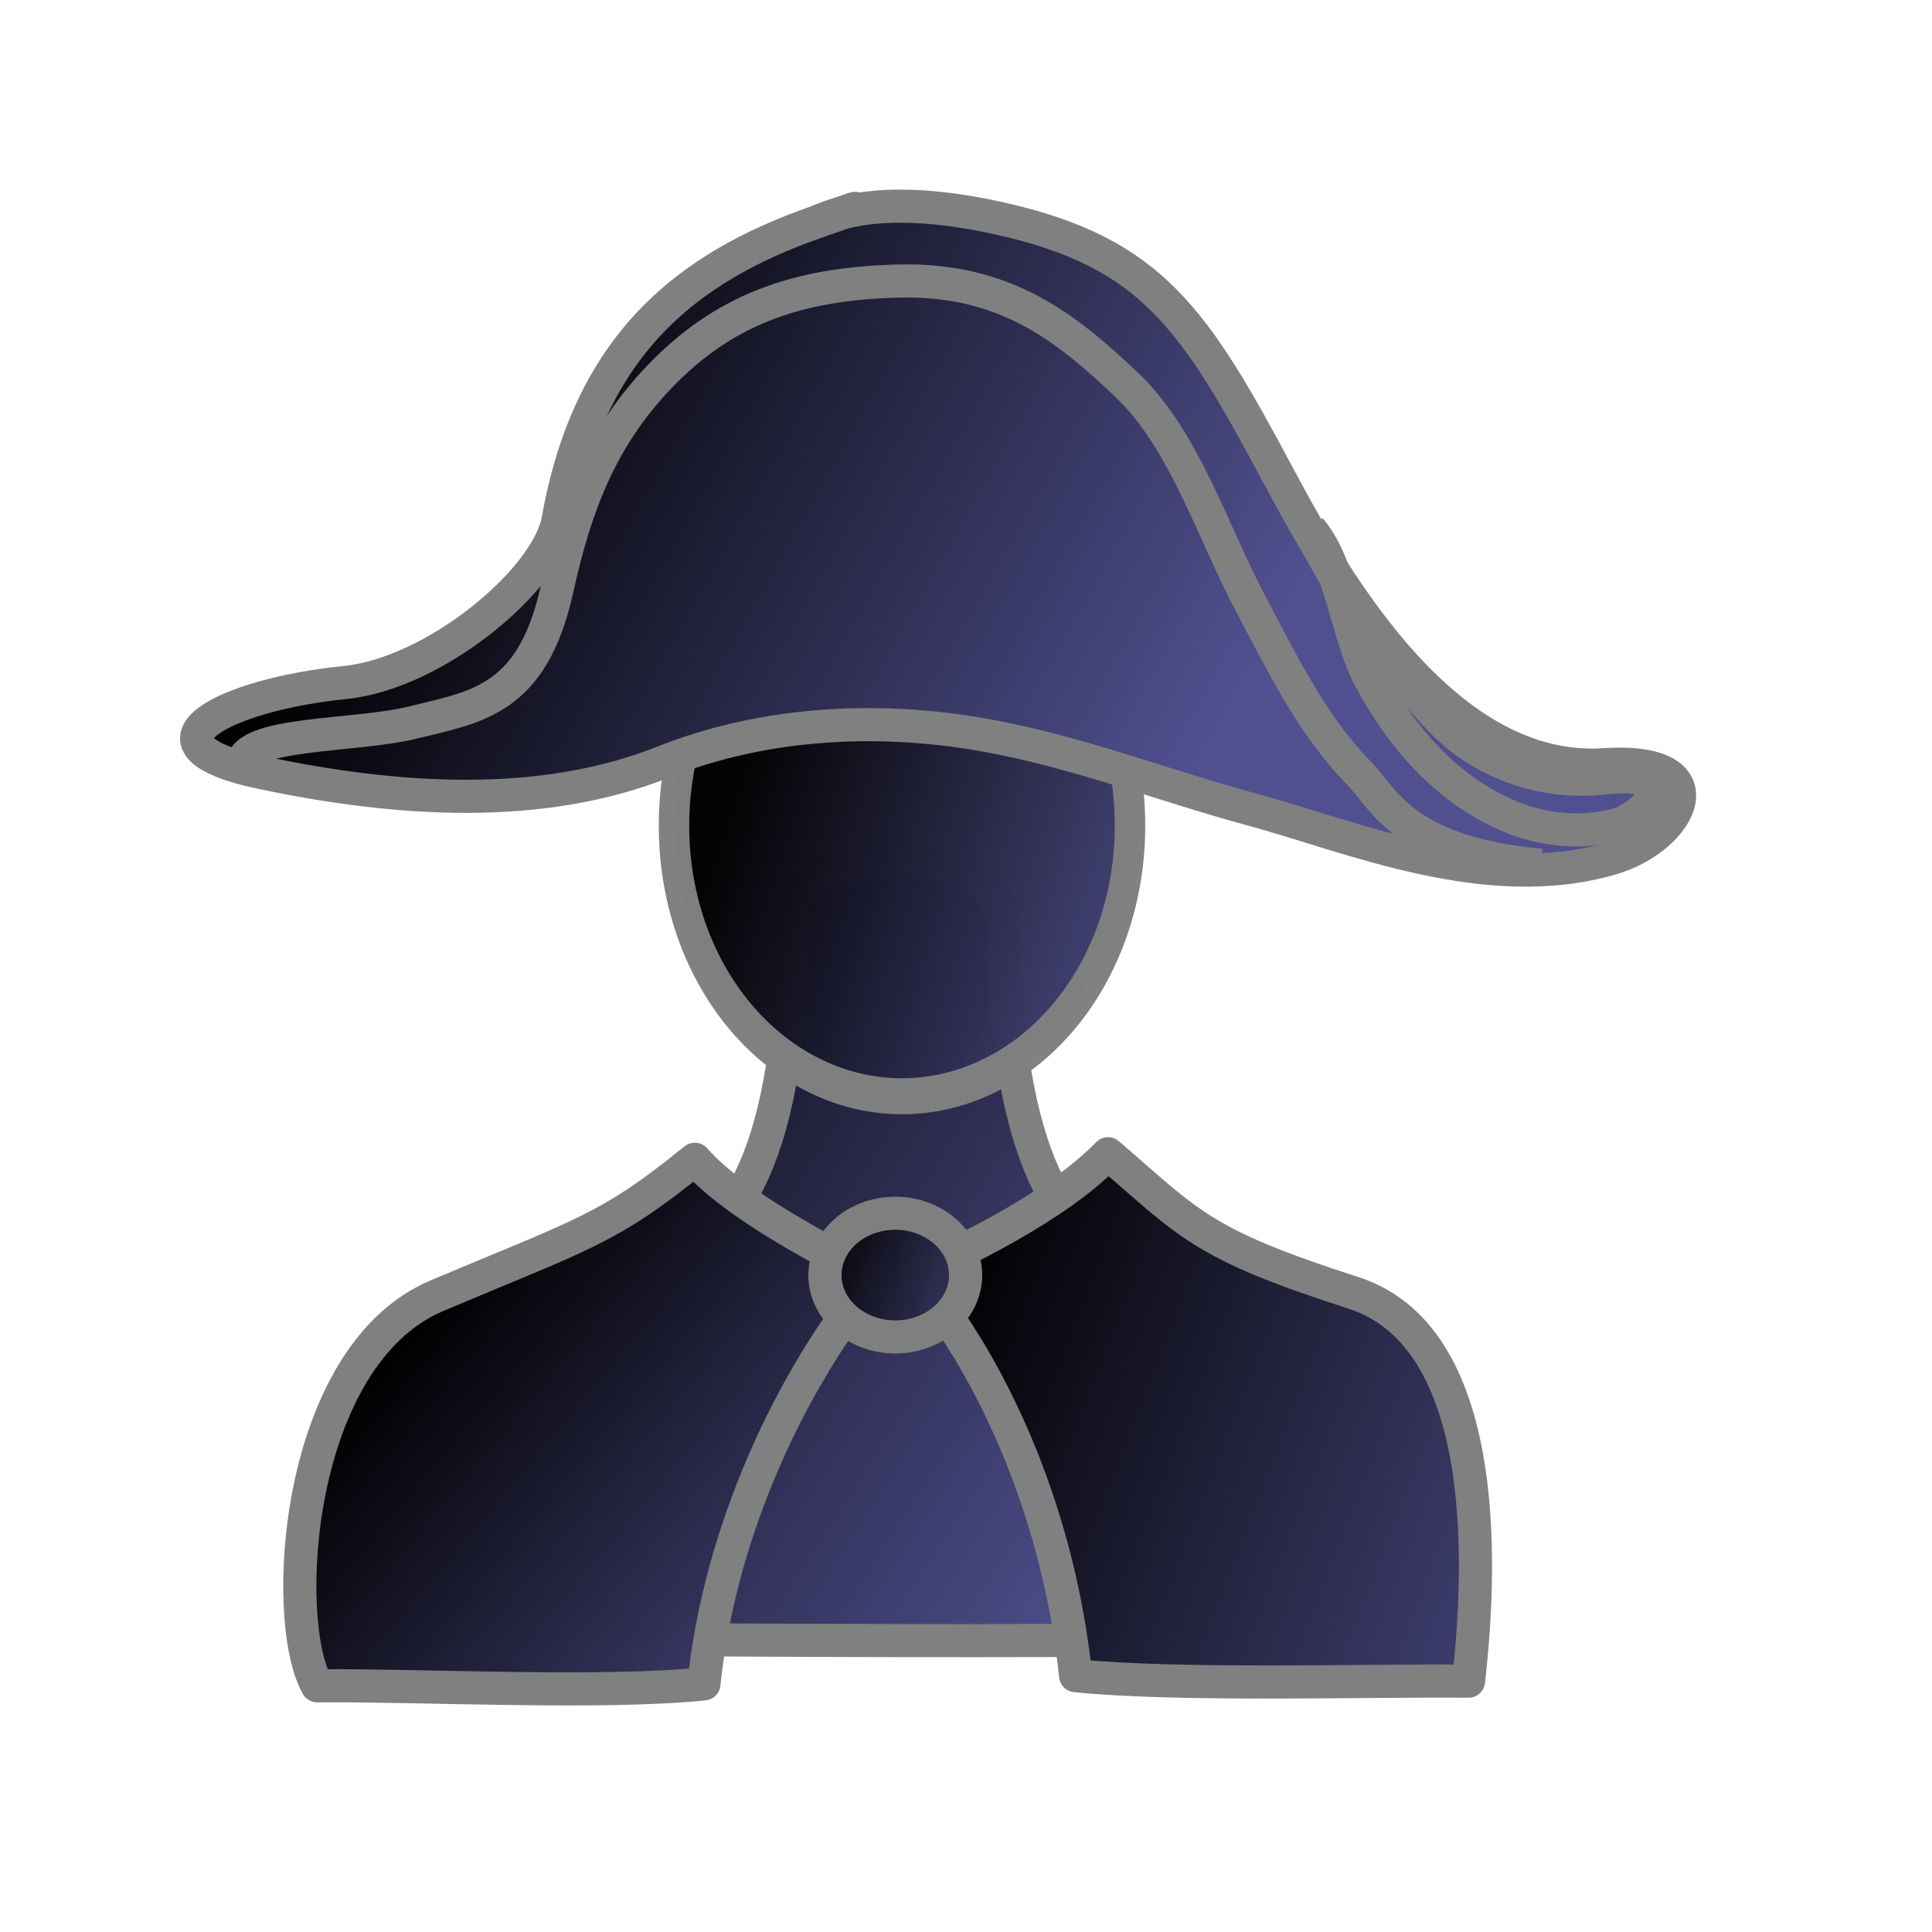 <?xml version="1.0" encoding="UTF-8" standalone="no"?>
<!-- Created with Inkscape (http://www.inkscape.org/) -->
<svg
   xmlns:dc="http://purl.org/dc/elements/1.1/"
   xmlns:cc="http://web.resource.org/cc/"
   xmlns:rdf="http://www.w3.org/1999/02/22-rdf-syntax-ns#"
   xmlns:svg="http://www.w3.org/2000/svg"
   xmlns="http://www.w3.org/2000/svg"
   xmlns:xlink="http://www.w3.org/1999/xlink"
   xmlns:sodipodi="http://inkscape.sourceforge.net/DTD/sodipodi-0.dtd"
   xmlns:inkscape="http://www.inkscape.org/namespaces/inkscape"
   width="700pt"
   height="700pt"
   id="svg36220"
   sodipodi:version="0.32"
   inkscape:version="0.42+0.43pre2"
   version="1.0"
   inkscape:export-filename="/home/maurizio/out/wp.png"
   inkscape:export-xdpi="90"
   inkscape:export-ydpi="90"
   sodipodi:docbase="/home/monge/kboard/themes/Pieces/FantasySVG"
   sodipodi:docname="bs.svg">
  <defs
     id="defs36222">
    <linearGradient
       id="linearGradient3070">
      <stop
         style="stop-color:#000000;stop-opacity:1;"
         offset="0"
         id="stop3072" />
      <stop
         style="stop-color:#505090;stop-opacity:1;"
         offset="1"
         id="stop3074" />
    </linearGradient>
    <linearGradient
       inkscape:collect="always"
       xlink:href="#linearGradient3070"
       id="linearGradient3092"
       x1="211.037"
       y1="567.214"
       x2="502.989"
       y2="755.471"
       gradientUnits="userSpaceOnUse"
       gradientTransform="matrix(1.298,0,0,1.298,-133.645,-160.834)" />
    <linearGradient
       inkscape:collect="always"
       xlink:href="#linearGradient3070"
       id="linearGradient3369"
       gradientUnits="userSpaceOnUse"
       gradientTransform="matrix(0.327,-0.166,0.122,0.277,377.248,323.942)"
       x1="307.03"
       y1="442.263"
       x2="533.927"
       y2="487.512" />
    <linearGradient
       inkscape:collect="always"
       xlink:href="#linearGradient3070"
       id="linearGradient3379"
       x1="331.08"
       y1="435"
       x2="572.879"
       y2="529.024"
       gradientUnits="userSpaceOnUse" />
    <linearGradient
       inkscape:collect="always"
       xlink:href="#linearGradient3070"
       id="linearGradient4630"
       gradientUnits="userSpaceOnUse"
       x1="409.667"
       y1="725.855"
       x2="101.736"
       y2="844.868"
       gradientTransform="matrix(-1.199,0,0,1.195,923.453,-186.653)" />
    <linearGradient
       inkscape:collect="always"
       xlink:href="#linearGradient3070"
       id="linearGradient4640"
       x1="368.667"
       y1="673.333"
       x2="460.389"
       y2="707.025"
       gradientUnits="userSpaceOnUse" />
    <linearGradient
       inkscape:collect="always"
       xlink:href="#linearGradient3070"
       id="linearGradient4644"
       gradientUnits="userSpaceOnUse"
       gradientTransform="matrix(1.199,0,0,1.195,-63.773,-185.267)"
       x1="213.782"
       y1="696.462"
       x2="414.657"
       y2="864.221" />
    <linearGradient
       inkscape:collect="always"
       xlink:href="#linearGradient3070"
       id="linearGradient2611"
       x1="693.914"
       y1="219.352"
       x2="934.421"
       y2="354.352"
       gradientUnits="userSpaceOnUse"
       gradientTransform="matrix(1.489,0,0,1.489,-811.116,-160.91)" />
    <linearGradient
       inkscape:collect="always"
       xlink:href="#linearGradient3070"
       id="linearGradient2619"
       x1="851.73"
       y1="201.365"
       x2="872.355"
       y2="223.588"
       gradientUnits="userSpaceOnUse" />
    <linearGradient
       inkscape:collect="always"
       xlink:href="#linearGradient3070"
       id="linearGradient2627"
       x1="841.117"
       y1="191.169"
       x2="911.918"
       y2="258.344"
       gradientUnits="userSpaceOnUse"
       gradientTransform="matrix(1.489,0,0,1.489,-811.116,-160.91)" />
    <linearGradient
       inkscape:collect="always"
       xlink:href="#linearGradient3070"
       id="linearGradient2635"
       x1="828.154"
       y1="285.155"
       x2="869.741"
       y2="299.297"
       gradientUnits="userSpaceOnUse"
       gradientTransform="matrix(1.489,0,0,1.489,-811.116,-160.91)" />
    <linearGradient
       inkscape:collect="always"
       xlink:href="#linearGradient3070"
       id="linearGradient2651"
       x1="208.582"
       y1="669.316"
       x2="285.949"
       y2="715.983"
       gradientUnits="userSpaceOnUse" />
    <linearGradient
       inkscape:collect="always"
       xlink:href="#linearGradient3070"
       id="linearGradient2659"
       x1="230.333"
       y1="707"
       x2="262.5"
       y2="814.167"
       gradientUnits="userSpaceOnUse"
       gradientTransform="matrix(1.05,-0.167,0.167,1.05,170.947,23.705)" />
  </defs>
  <sodipodi:namedview
     id="base"
     pagecolor="#ffffff"
     bordercolor="#666666"
     borderopacity="1.0"
     inkscape:pageopacity="0.0"
     inkscape:pageshadow="2"
     inkscape:zoom="0.14999999"
     inkscape:cx="835.102"
     inkscape:cy="528.95832"
     inkscape:current-layer="layer1"
     inkscape:document-units="px"
     inkscape:window-width="1155"
     inkscape:window-height="850"
     inkscape:window-x="59"
     inkscape:window-y="48" />
  <g
     id="layer1"
     inkscape:label="Layer 1"
     inkscape:groupmode="layer">
    <path
       style="fill:url(#linearGradient3092);fill-opacity:1;fill-rule:evenodd;stroke:#808080;stroke-width:16;stroke-linecap:round;stroke-linejoin:round;stroke-miterlimit:4;stroke-dasharray:none;stroke-opacity:1"
       d="M 382.295,445.454 C 384.202,666.38 269.695,606.994 216.164,644.835 C 171.775,676.214 148.488,786.354 207.387,790.208 C 243.884,792.597 622.752,794.139 660.45,789.978 C 727.154,782.617 707.419,667.903 664.372,641.143 C 596.074,598.688 487.564,676.363 484.569,445.86 C 483.997,402.613 381.955,406.901 382.295,445.454 z "
       id="path35274"
       sodipodi:nodetypes="cssssss" />
    <path
       sodipodi:type="arc"
       style="opacity:0.99;fill:url(#linearGradient3379);fill-opacity:1;fill-rule:evenodd;stroke:#808080;stroke-width:15.58;stroke-linecap:round;stroke-linejoin:round;stroke-miterlimit:4;stroke-dasharray:none;stroke-dashoffset:0;stroke-opacity:1"
       id="path3371"
       sodipodi:cx="423.33334"
       sodipodi:cy="435"
       sodipodi:rx="116.66667"
       sodipodi:ry="116.66667"
       d="M 540 435 A 116.667 116.667 0 1 1  306.667,435 A 116.667 116.667 0 1 1  540 435 z"
       transform="matrix(0.944,0,0,1.117,36.125,-87.005)" />
    <path
       sodipodi:nodetypes="cccscc"
       id="path4628"
       d="M 441.762,615.177 C 482.712,664.338 512.002,735.783 519.614,809.506 C 569.801,814.562 659.57,811.711 709.444,812.143 C 714.46,767.384 723.393,646.937 653.778,624.545 C 580.026,600.823 574.775,591.29 535.259,557.354 C 509.619,583.826 462.206,605.799 441.762,615.177 z "
       style="fill:url(#linearGradient4630);fill-opacity:1;fill-rule:evenodd;stroke:#808080;stroke-width:16;stroke-linecap:round;stroke-linejoin:round;stroke-miterlimit:4;stroke-dasharray:none;stroke-opacity:1" />
    <path
       style="fill:url(#linearGradient4644);fill-opacity:1;fill-rule:evenodd;stroke:#808080;stroke-width:16;stroke-linecap:round;stroke-linejoin:round;stroke-miterlimit:4;stroke-dasharray:none;stroke-opacity:1"
       d="M 423.112,616.563 C 382.162,665.725 347.68,739.767 340.067,813.489 C 289.88,818.546 203.14,813.963 153.266,814.395 C 135.268,782.619 142.398,654.949 211.096,625.932 C 281.337,596.263 293.994,593.975 335.674,560.039 C 354.822,582.184 402.668,607.186 423.112,616.563 z "
       id="path4642"
       sodipodi:nodetypes="cccscc" />
    <path
       sodipodi:type="arc"
       style="opacity:0.99;fill:url(#linearGradient4640);fill-opacity:1;fill-rule:evenodd;stroke:#808080;stroke-width:13.366;stroke-linecap:round;stroke-linejoin:round;stroke-miterlimit:4;stroke-dasharray:none;stroke-dashoffset:0;stroke-opacity:1"
       id="path4632"
       sodipodi:cx="405.00003"
       sodipodi:cy="673.33331"
       sodipodi:rx="28.333334"
       sodipodi:ry="25.000002"
       d="M 433.333 673.333 A 28.333 25 0 1 1  376.667,673.333 A 28.333 25 0 1 1  433.333 673.333 z"
       transform="matrix(1.199,0,0,1.195,-53.091,-188.645)" />
    <path
       style="fill:url(#linearGradient2611);fill-opacity:1;fill-rule:evenodd;stroke:#808080;stroke-width:16;stroke-linecap:butt;stroke-linejoin:miter;stroke-miterlimit:4;stroke-dasharray:none;stroke-opacity:1"
       d="M 394.872,107.088 C 331.636,129.082 284.691,166.676 269.666,250.961 C 264.496,279.961 210.394,325.332 166.558,329.729 C 109.112,335.491 61.1,359.504 126.319,373.244 C 191.226,386.918 260.912,391.825 320.632,368.077 C 367.05,349.619 421.407,345.522 475.123,355.012 C 519.762,362.899 561.21,379.255 605.267,391.183 C 652.053,403.85 718.198,432.466 778.629,414.665 C 813.313,404.449 831.841,365.645 775.2,369.427 C 699.19,374.503 646.038,283.158 618.04,230.692 C 577.204,154.17 556.676,122.107 483.391,105.634 C 420.2,91.43 397.46,106.724 394.872,107.088 C 392.284,107.451 437.119,92.393 394.872,107.088 z "
       id="path2577"
       sodipodi:nodetypes="cssssssssssss" />
    <path
       style="fill:none;fill-opacity:0.75;fill-rule:evenodd;stroke:#808080;stroke-width:16;stroke-linecap:butt;stroke-linejoin:miter;stroke-miterlimit:4;stroke-dasharray:none;stroke-opacity:1"
       d="M 117.097,369.807 C 116.416,353.462 171.359,355.993 199.289,349.092 C 230.189,341.457 257.192,338.548 269.12,284.466 C 277.777,245.21 289.988,211.899 318.522,182.092 C 348.825,150.437 383.54,136.982 434.122,135.764 C 485.953,134.516 515.381,158.588 544.018,185.643 C 572.196,212.263 585.563,256.601 604.186,291.681 C 619.324,320.197 633.859,350.394 656.377,373.348 C 668.811,386.022 677.555,411.703 744.386,418.06"
       id="path2584"
       sodipodi:nodetypes="cssssssss" />
    <path
       style="fill:none;fill-opacity:0.75;fill-rule:evenodd;stroke:#808080;stroke-width:16;stroke-linecap:butt;stroke-linejoin:miter;stroke-miterlimit:4;stroke-dasharray:none;stroke-opacity:1"
       d="M 632.965,255.63 C 647.879,273 650.983,307.627 661.678,327.575 C 677.096,356.334 699.078,382.06 730.619,394.902 C 746.577,401.4 765.039,402.669 781.138,398.454 C 793.482,395.223 818.518,371.043 774.187,375.918 C 750.792,378.491 725.835,372.077 705.922,356.751 C 678.502,335.647 636.567,267.455 632.965,255.63 z "
       id="path2586"
       sodipodi:nodetypes="csssssc" />
  </g>
</svg>
